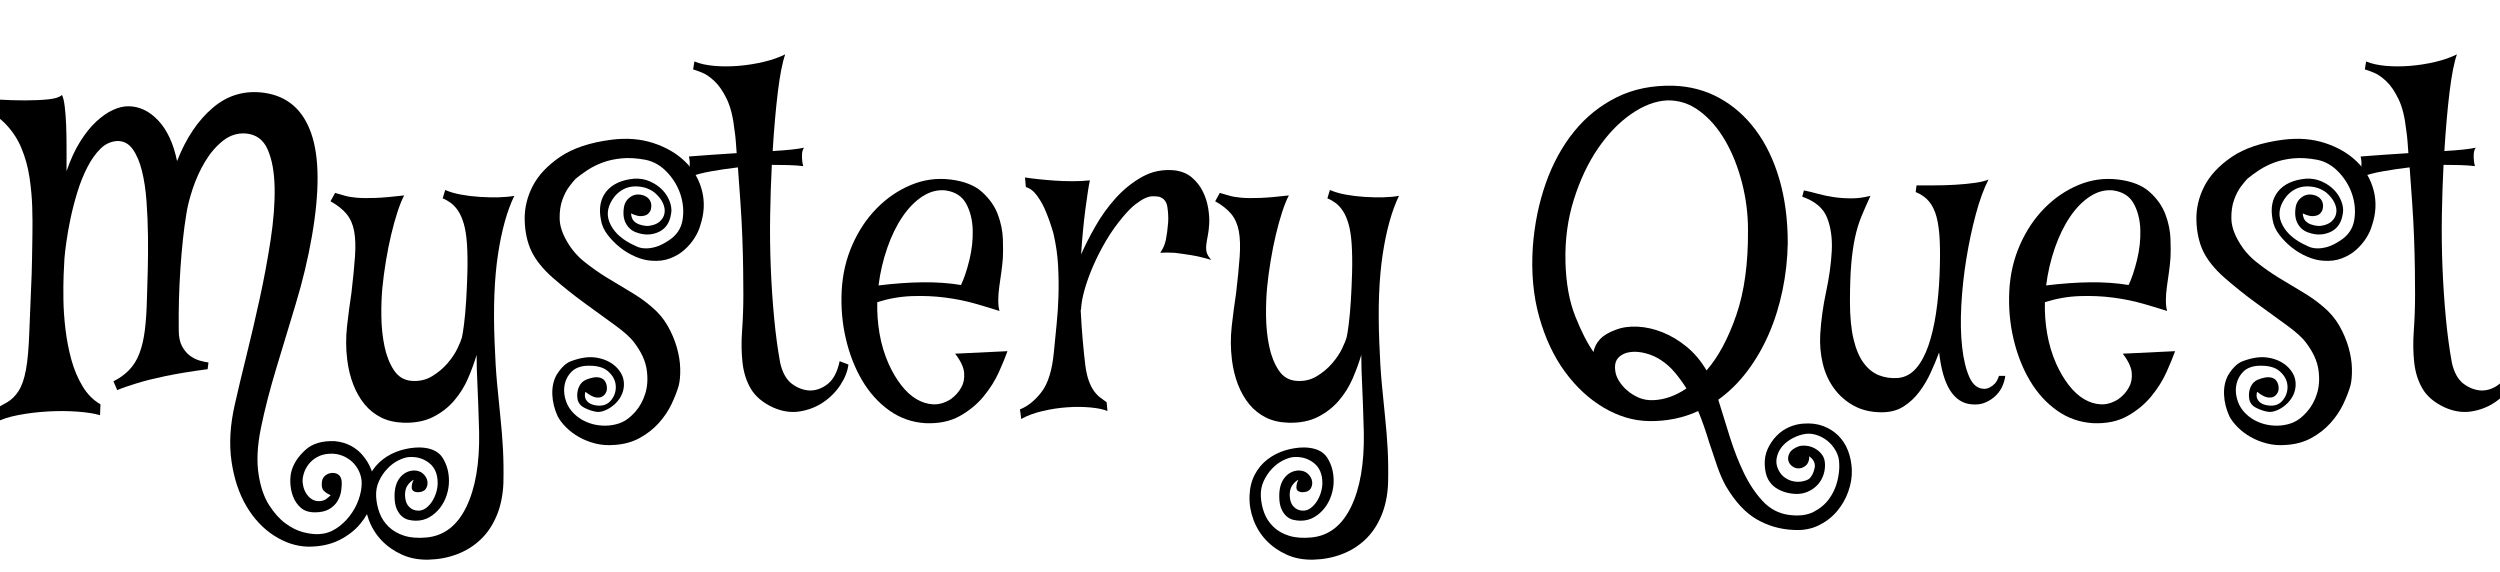 <svg width="95.547" height="21.844" viewBox="0 0 95.547 21.844" xmlns="http://www.w3.org/2000/svg"><path transform="translate(0 15.453) scale(.016 -.016)" d="m895-187q2-22-6.5-48.5t-28-50-50.5-39-74-15.5q-42 1-81.5 26.5t-66 70.5-35.5 107 8 136q11 49 27.5 115.5t32 137.5 26 140 9.5 124.5-16.5 91-52.5 38.5q-30 2-54.5-17.5t-42.5-49.5-29.5-64.5-15.5-61.5q-9-55-14-129.5t-4-147.5q0-24 8-38.5t19-22.5 23-11.5 21-4.5l-2-16q-60-8-100.5-16.5t-66.5-16.5q-30-9-49-17l-9 21q22 11 37.5 27t24.5 39.5 13 55.5 5 75q1 29 2 68.5t0.5 81.5-3.5 83-11 73-22 51.5-36 19.5q-23-1-40.5-18t-31.5-44-24-59.5-16.5-63.5-10-56.5-4.5-38.5-2-39.5-0.5-60 5-71 14-72 26.5-63 43-43.5l-1-26q-20 6-53.5 8.5t-70 0.5-71-8.5-56.5-18.5l-12 26q24 13 40.5 22.5t28 27.5 17.5 50.5 8 89.5q2 58 4 99t2.5 74 1 62-0.5 64q-1 34-6.5 71t-19.5 70.5-40 59.5-68 40l-4 20q24-2 56.5-4t64-2 56 2.5 32.5 10.5q4-7 6.5-26.5t3.5-45 1-54.5 0-56q14 41 32.5 70.5t38.5 48 39.5 27.5 36.5 9q40 0 72-34t45-97q32 82 85.5 127.5t123.5 35.5q82-12 111.5-97t1.5-246q-14-80-38.5-161t-47-155.5-36-140-5.5-113.5q7-44 25-72t39-43.5 42.5-21 37.5-4.5q22 1 40.5 13t32.5 30 21.5 39 7.5 40q0 13-5.5 26t-15.5 23-24.5 16-31.5 5-29.5-8-20.5-17.5-11.5-22.5-2.5-21q2-20 14-33t29-11q8 1 13.5 5t10.5 9q-10 4-16.5 10.5t-4.5 21.5q1 9 7.5 14.5t15 6.5 15.5-3 9-15q1-11-1-24.5t-9-25-20-19-34-7.5-33.5 11-18.5 27-6.5 33.5 3.5 29.5q8 26 33 48.5t70 20.5q21-2 38-11t29-23.5 19-31.5 9-33z"/><path transform="translate(12.391 15.453) scale(.016 -.016)" d="m428-189q-2-44-16.5-78t-38.5-56.5-55.5-34.5-67.5-13-64.5 12-48.5 34-30.5 49-9.5 57 12.5 51 30.5 36.5 42 21.5 46 7q40-1 55-25t15-55q0-17-5.5-34t-16-30.5-25-22-32.5-8.5q-8 0-17 2t-16.5 8.5-12.5 18-5 30.5q0 28 13 44t33 17q14 0 22.5-8t10-18-4-18-19.5-8q-14 1-14 11.5t5 18.5q-8-4-14.5-13t-6.5-23q0-18 9-28t23-10q10 0 18.5 6.5t14.5 16 9.5 21 3.5 22.5q0 32-20.5 48t-48.5 14q-11-1-25-8t-26-19.5-20-29.5-7-37 8-39 22-33.5 37.5-21.5 53.5-4q62 6 94.5 73t30.5 178q-1 37-2 64.5t-2 48.5-1.5 38-0.5 34q-8-27-20.5-56t-33-53-50-39-70.5-14q-31 1-54 12.5t-39.5 31.5-27 47-14.5 59q-5 40-0.5 80.5t10.5 79.5q6 51 8.5 87t-2 60.5-18 41-38.5 30.5l11 20q11-3 22.5-6.5t29-5 44.5-0.5 69 6q-8-15-16-39.5t-15-54-12.5-62.5-8.5-64-2.5-69 7.5-71.5 22.5-57 42.5-25.5 48.5 11 37 31 24 36 10.5 26 5 31.5 5 55.5 3 68-1 68q-2 29-7.5 48t-13.5 31-17.5 19-19.5 11l6 20q16-7 37.5-11t45-5.5 45-1 37.5 3.5q-26-54-39-140.5t-8-209.5q2-56 6-99t8-81 6-75.5 1-81.5z"/><path transform="translate(19.797 15.453) scale(.016 -.016)" d="m384 45q-6-21-17.5-45t-30.5-45-45.5-35.5-60.5-16.5q-24-2-45.5 3.5t-39 15.5-30.5 23-20 26q-12 26-13 52.5t10 46.5q16 26 34.5 33t35.5 9q16 2 33-2t30-13 21-22.5 7-30.5q-1-14-7.5-25.5t-16.5-20-21-13-20-3.5q-14 2-29 9.5t-17 22.5 3.5 27.5 17.5 17.5q18 7 28.5 5.5t15-7.5 5.5-13 0-11q-3-10-10-14-6-4-16-2.5t-25 13.5q-3-11 1-18t10-10q7-4 18-5 21-2 33 13.5t10.5 34.5-18.5 34-53 13q-22-2-34-14t-16-28.5 0.5-34.5 15.5-31q12-14 27-22t31-11 32-1.5 30 7.5q16 7 32 25t24 43.5 3.5 57-29.5 64.5q-13 18-47 42.5t-73 53-74.5 59.5-51.5 64q-15 32-16 74t19 81 65.5 70 122.5 41q55 7 100.5-8t75.5-44 40.5-69.5-4.5-84.5q-4-14-13.5-29t-24-28-34.5-20.5-44-5.5q-18 1-38 9.5t-37 22-30 30.5-16 36q-8 42 13.5 68t66.5 30q20 1 37-6.5t29-19.5 18-27.5 4-28.5q-6-45-50-51-16-2-34.5 5t-26.5 27q-5 14-2 32.5t20 27.5q8 4 17.5 3t16.5-5.5 10-12.5 0-19q-3-7-9-11-5-3-14-3.5t-24 6.5q1-13 7.5-19t14.5-8q9-3 19-3 18 2 27.5 10.5t11.5 20-4 24.5-20 25q-20 15-47 14.5t-47-22.5q-26-32-13.5-63t50.5-51q6-3 14.5-7t20-4.5 25.5 3.5 32 16q27 18 32 48t-4.5 60-32 54-51.5 30q-32 6-57.5 3.5t-45.5-10-36-18-28-20.5q-5-5-15-18t-17-32.5-6.5-45 17.5-54.5q16-28 41.5-48.5t54-38 56.5-34 50-35.5q24-20 38.5-45.5t22-52 8-50.5-3.5-40z"/><path transform="translate(26.906 15.453) scale(.016 -.016)" d="m253 33q23 0 43 16t28 54l21-8q-3-24-19-48.5t-41-41.5-56.5-22-64.5 10q-36 17-52 44t-20 62.5-1 77 3 86.5q0 26-0.5 61.5t-2 75.5-4.5 82.5-6 83.5q-34-4-64.5-9.5t-51.5-13.5q-1 9-0.5 14t1 9.5 0.5 10-2 15.5q24 2 53.5 4t60.5 4q-1 14-2 27.5t-3 26.5q-5 47-18.5 75t-29.5 43-30 20.5-21 7.5l3 19q19-8 47-10.5t58.5 0 60 9.5 51.5 18q-10-28-17.5-89t-12.5-142q52 3 75 8-5-6-5-19.5t3-24.5q-17 2-36 2.5t-39 0.5q-3-58-4-121t1.5-124.5 8-120 14.5-107.5q8-35 28-50t43-16z"/><path transform="translate(31.656 15.453) scale(.016 -.016)" d="m32 271q3 59 25.5 110t58.5 87.5 81.5 55.5 94.5 13 75.5-30 37.5-53.5 12-58.5 0-45q-1-15-3.5-33t-5-35.5-2.5-33 3-25.5q-25 8-58 17.5t-71.5 14.5-80 3.5-82.5-14.5q-1-38 5.5-75.5t21.5-71.5q13-29 30-51t36.5-33.5 40-12.5 41.5 12q17 12 26 29 8 14 6.5 34t-21.5 46l125 6q-7-20-20.5-50t-36.5-58-57-47-82-17q-48 3-86.5 30.5t-64.5 71.5-39 99.5-10 114.5zm248 240q-28 3-54.5-14t-48-48.5-36.5-74.5-21-90q57 7 106 7.5t91-6.5q11 23 20 59.5t8 72-15.5 62.5-49.5 32z"/><path transform="translate(39.062 15.453) scale(.016 -.016)" d="m447 431q-1-17-3.5-29t-3.5-21.5 1-17.5 11-18q-27 8-49 11.5t-39 5.5q-19 1-34 0 10 14 13.5 31t5.5 42q1 18-2 37t-20 24q-7 1-15 1t-18-4.5-23-14.5-29-29q-23-27-41-57.5t-31-60.5-20.5-56.5-8.5-45.5q0-3-1-4 2-39 5-73t6-58q3-23 8.5-38t12.5-24.5 15-15.5 15-11l2-21q-14 6-40 8.5t-55.5 0.5-59.5-9-51-19l-3 23q28 11 51.5 41.5t29.5 95.5q3 32 6.5 66t4.5 69-1 72-11 76q-8 28-18 52-8 20-20.5 37.5t-27.5 21.5l-2 23q12-2 30.5-4t39.5-3.5 43-1.5 42 2q-4-18-10.5-67t-10.5-110q13 30 34 67t49 68 63 50.5 77 15.5q25-3 41.5-17t26-33 13-40 2.5-38z"/><path transform="translate(46.203 15.453) scale(.016 -.016)" d="m428-189q-2-44-16.5-78t-38.5-56.5-55.5-34.5-67.5-13-64.5 12-48.5 34-30.5 49-9.5 57 12.5 51 30.5 36.5 42 21.5 46 7q40-1 55-25t15-55q0-17-5.5-34t-16-30.5-25-22-32.5-8.5q-8 0-17 2t-16.5 8.5-12.5 18-5 30.5q0 28 13 44t33 17q14 0 22.5-8t10-18-4-18-19.5-8q-14 1-14 11.5t5 18.5q-8-4-14.5-13t-6.5-23q0-18 9-28t23-10q10 0 18.5 6.5t14.5 16 9.5 21 3.5 22.5q0 32-20.5 48t-48.5 14q-11-1-25-8t-26-19.5-20-29.5-7-37 8-39 22-33.5 37.5-21.5 53.5-4q62 6 94.5 73t30.5 178q-1 37-2 64.5t-2 48.5-1.5 38-0.5 34q-8-27-20.5-56t-33-53-50-39-70.5-14q-31 1-54 12.5t-39.5 31.5-27 47-14.5 59q-5 40-0.5 80.5t10.5 79.5q6 51 8.5 87t-2 60.5-18 41-38.5 30.5l11 20q11-3 22.5-6.5t29-5 44.5-0.5 69 6q-8-15-16-39.5t-15-54-12.5-62.5-8.5-64-2.5-69 7.5-71.5 22.5-57 42.5-25.5 48.5 11 37 31 24 36 10.5 26 5 31.5 5 55.5 3 68-1 68q-2 29-7.5 48t-13.5 31-17.5 19-19.5 11l6 20q16-7 37.5-11t45-5.5 45-1 37.5 3.5q-26-54-39-140.5t-8-209.5q2-56 6-99t8-81 6-75.5 1-81.5z"/><path transform="translate(58.406 15.453) scale(.016 -.016)" d="m300 10q40 2 78 28-14 22-28.5 39t-31.5 28q-16 11-36 16.5t-37 3.5q-18-2-29-13t-8-32q1-11 8.5-23.5t19.5-23 28-17.5 36-6zm-12-50q-55 1-107.5 32t-92.5 85.5-61.5 130.5-15.5 168q6 81 31 152t67.5 123.5 102 82 135.5 27.5q60-2 110-29.5t86.5-76.5 56.5-117.5 20-152.5q-1-57-12.5-112.5t-32.5-104-51.5-89-69.5-68.5q13-42 27.5-88.5t33.5-86 45-67.5 62-33 59.5 7 37.5 31.5 19.5 42.5 4.5 40q0 17-8 31.5t-20.5 24.5-28 14.5-31.5 0.5-29.5-12.5-21.5-19.5-10.5-24.5 3.5-26.5 16-20 21-9 21 0 16 6q9 8 13 25t-13 29q1-8-3-16t-15-12q-11-3-20 2.5t-11.5 14.5 3 19 22.5 16q7 2 17.5 1t20.5-6.5 17-15 7-24.5-5.5-28-15-22-21.5-14-25-5-26 3.5-24.5 11-18.5 20.5-8 34 7 38.5 21 31 30 21 35 8.5q26 2 47-6t36-23 23-36 9-45q1-26-8.5-52.5t-27.5-47.5-44-33.5-59-10.5q-48 2-88.5 25.5t-73.5 79.5q-12 22-21 48.5t-19 56.5q-6 20-12.5 38.5t-13.5 35.5q-54-25-118-24zm44 766q-42-2-86-32.5t-79.5-82.5-57.5-122-20-149q2-76 23.5-130t43.5-85q3 17 15.5 30.5t37.5 22.5q23 9 52.5 7.5t59.5-13.5 57.5-34.5 47.5-56.5q42 48 71 132t28 204q0 57-14.5 113t-40 100-61 70.5-77.5 25.5z"/><path transform="translate(68.719 15.453) scale(.016 -.016)" d="m445 37q7 0 14 4 6 3 11.5 9t9.5 18h15q-1-10-6-22.5t-15-23-25-17.5-35-5q-64 6-77 124-9-24-20.5-49t-27.5-46-37.5-34.5-51.5-13.5q-38 0-66.5 15.5t-47.5 41.5-27 59.5-6 69.5q3 50 14 101.5t13.5 97-11 80-59.5 50.5l4 15q15-3 33-8t38-8 42.5-3 45.5 6q-12-26-21.5-49t-15.5-51-9-64-3-89 8.5-89 24-57 36.5-29.5 47-6.5q25 3 42.5 23.5t29 54 18 76.5 8.5 91 0.5 82-7.5 57-18 37.5-32 22.5l2 16q18 0 43 0t50 1.5 46.5 4.5 32.5 8q-17-33-30.5-83.5t-22.5-106-12-111 2-100 17.5-72 35.5-27.5z"/><path transform="translate(76.281 15.453) scale(.016 -.016)" d="m32 271q3 59 25.5 110t58.5 87.5 81.5 55.5 94.5 13 75.5-30 37.5-53.5 12-58.5 0-45q-1-15-3.5-33t-5-35.5-2.5-33 3-25.5q-25 8-58 17.5t-71.5 14.5-80 3.5-82.5-14.5q-1-38 5.5-75.5t21.5-71.5q13-29 30-51t36.5-33.5 40-12.5 41.5 12q17 12 26 29 8 14 6.5 34t-21.5 46l125 6q-7-20-20.5-50t-36.5-58-57-47-82-17q-48 3-86.5 30.5t-64.5 71.5-39 99.5-10 114.5zm248 240q-28 3-54.5-14t-48-48.5-36.5-74.5-21-90q57 7 106 7.5t91-6.5q11 23 20 59.5t8 72-15.5 62.5-49.5 32z"/><path transform="translate(83.688 15.453) scale(.016 -.016)" d="m384 45q-6-21-17.5-45t-30.5-45-45.5-35.5-60.5-16.5q-24-2-45.5 3.5t-39 15.5-30.5 23-20 26q-12 26-13 52.5t10 46.5q16 26 34.5 33t35.5 9q16 2 33-2t30-13 21-22.5 7-30.5q-1-14-7.5-25.5t-16.5-20-21-13-20-3.5q-14 2-29 9.5t-17 22.5 3.5 27.5 17.5 17.5q18 7 28.5 5.5t15-7.5 5.5-13 0-11q-3-10-10-14-6-4-16-2.5t-25 13.5q-3-11 1-18t10-10q7-4 18-5 21-2 33 13.5t10.5 34.5-18.5 34-53 13q-22-2-34-14t-16-28.5 0.5-34.5 15.5-31q12-14 27-22t31-11 32-1.5 30 7.5q16 7 32 25t24 43.5 3.5 57-29.5 64.5q-13 18-47 42.5t-73 53-74.5 59.5-51.5 64q-15 32-16 74t19 81 65.5 70 122.5 41q55 7 100.5-8t75.5-44 40.5-69.5-4.5-84.5q-4-14-13.5-29t-24-28-34.5-20.5-44-5.5q-18 1-38 9.5t-37 22-30 30.5-16 36q-8 42 13.5 68t66.5 30q20 1 37-6.5t29-19.5 18-27.5 4-28.5q-6-45-50-51-16-2-34.5 5t-26.5 27q-5 14-2 32.5t20 27.5q8 4 17.5 3t16.5-5.5 10-12.5 0-19q-3-7-9-11-5-3-14-3.5t-24 6.5q1-13 7.5-19t14.5-8q9-3 19-3 18 2 27.5 10.5t11.5 20-4 24.5-20 25q-20 15-47 14.5t-47-22.5q-26-32-13.5-63t50.5-51q6-3 14.5-7t20-4.5 25.5 3.5 32 16q27 18 32 48t-4.5 60-32 54-51.5 30q-32 6-57.5 3.5t-45.5-10-36-18-28-20.5q-5-5-15-18t-17-32.5-6.5-45 17.5-54.5q16-28 41.5-48.5t54-38 56.5-34 50-35.5q24-20 38.5-45.5t22-52 8-50.5-3.5-40z"/><path transform="translate(90.797 15.453) scale(.016 -.016)" d="m253 33q23 0 43 16t28 54l21-8q-3-24-19-48.5t-41-41.5-56.5-22-64.5 10q-36 17-52 44t-20 62.5-1 77 3 86.5q0 26-0.5 61.5t-2 75.5-4.5 82.5-6 83.5q-34-4-64.5-9.5t-51.5-13.5q-1 9-0.5 14t1 9.5 0.5 10-2 15.5q24 2 53.5 4t60.5 4q-1 14-2 27.5t-3 26.5q-5 47-18.5 75t-29.5 43-30 20.5-21 7.5l3 19q19-8 47-10.5t58.5 0 60 9.5 51.5 18q-10-28-17.5-89t-12.5-142q52 3 75 8-5-6-5-19.5t3-24.5q-17 2-36 2.5t-39 0.5q-3-58-4-121t1.5-124.5 8-120 14.5-107.5q8-35 28-50t43-16z"/></svg>